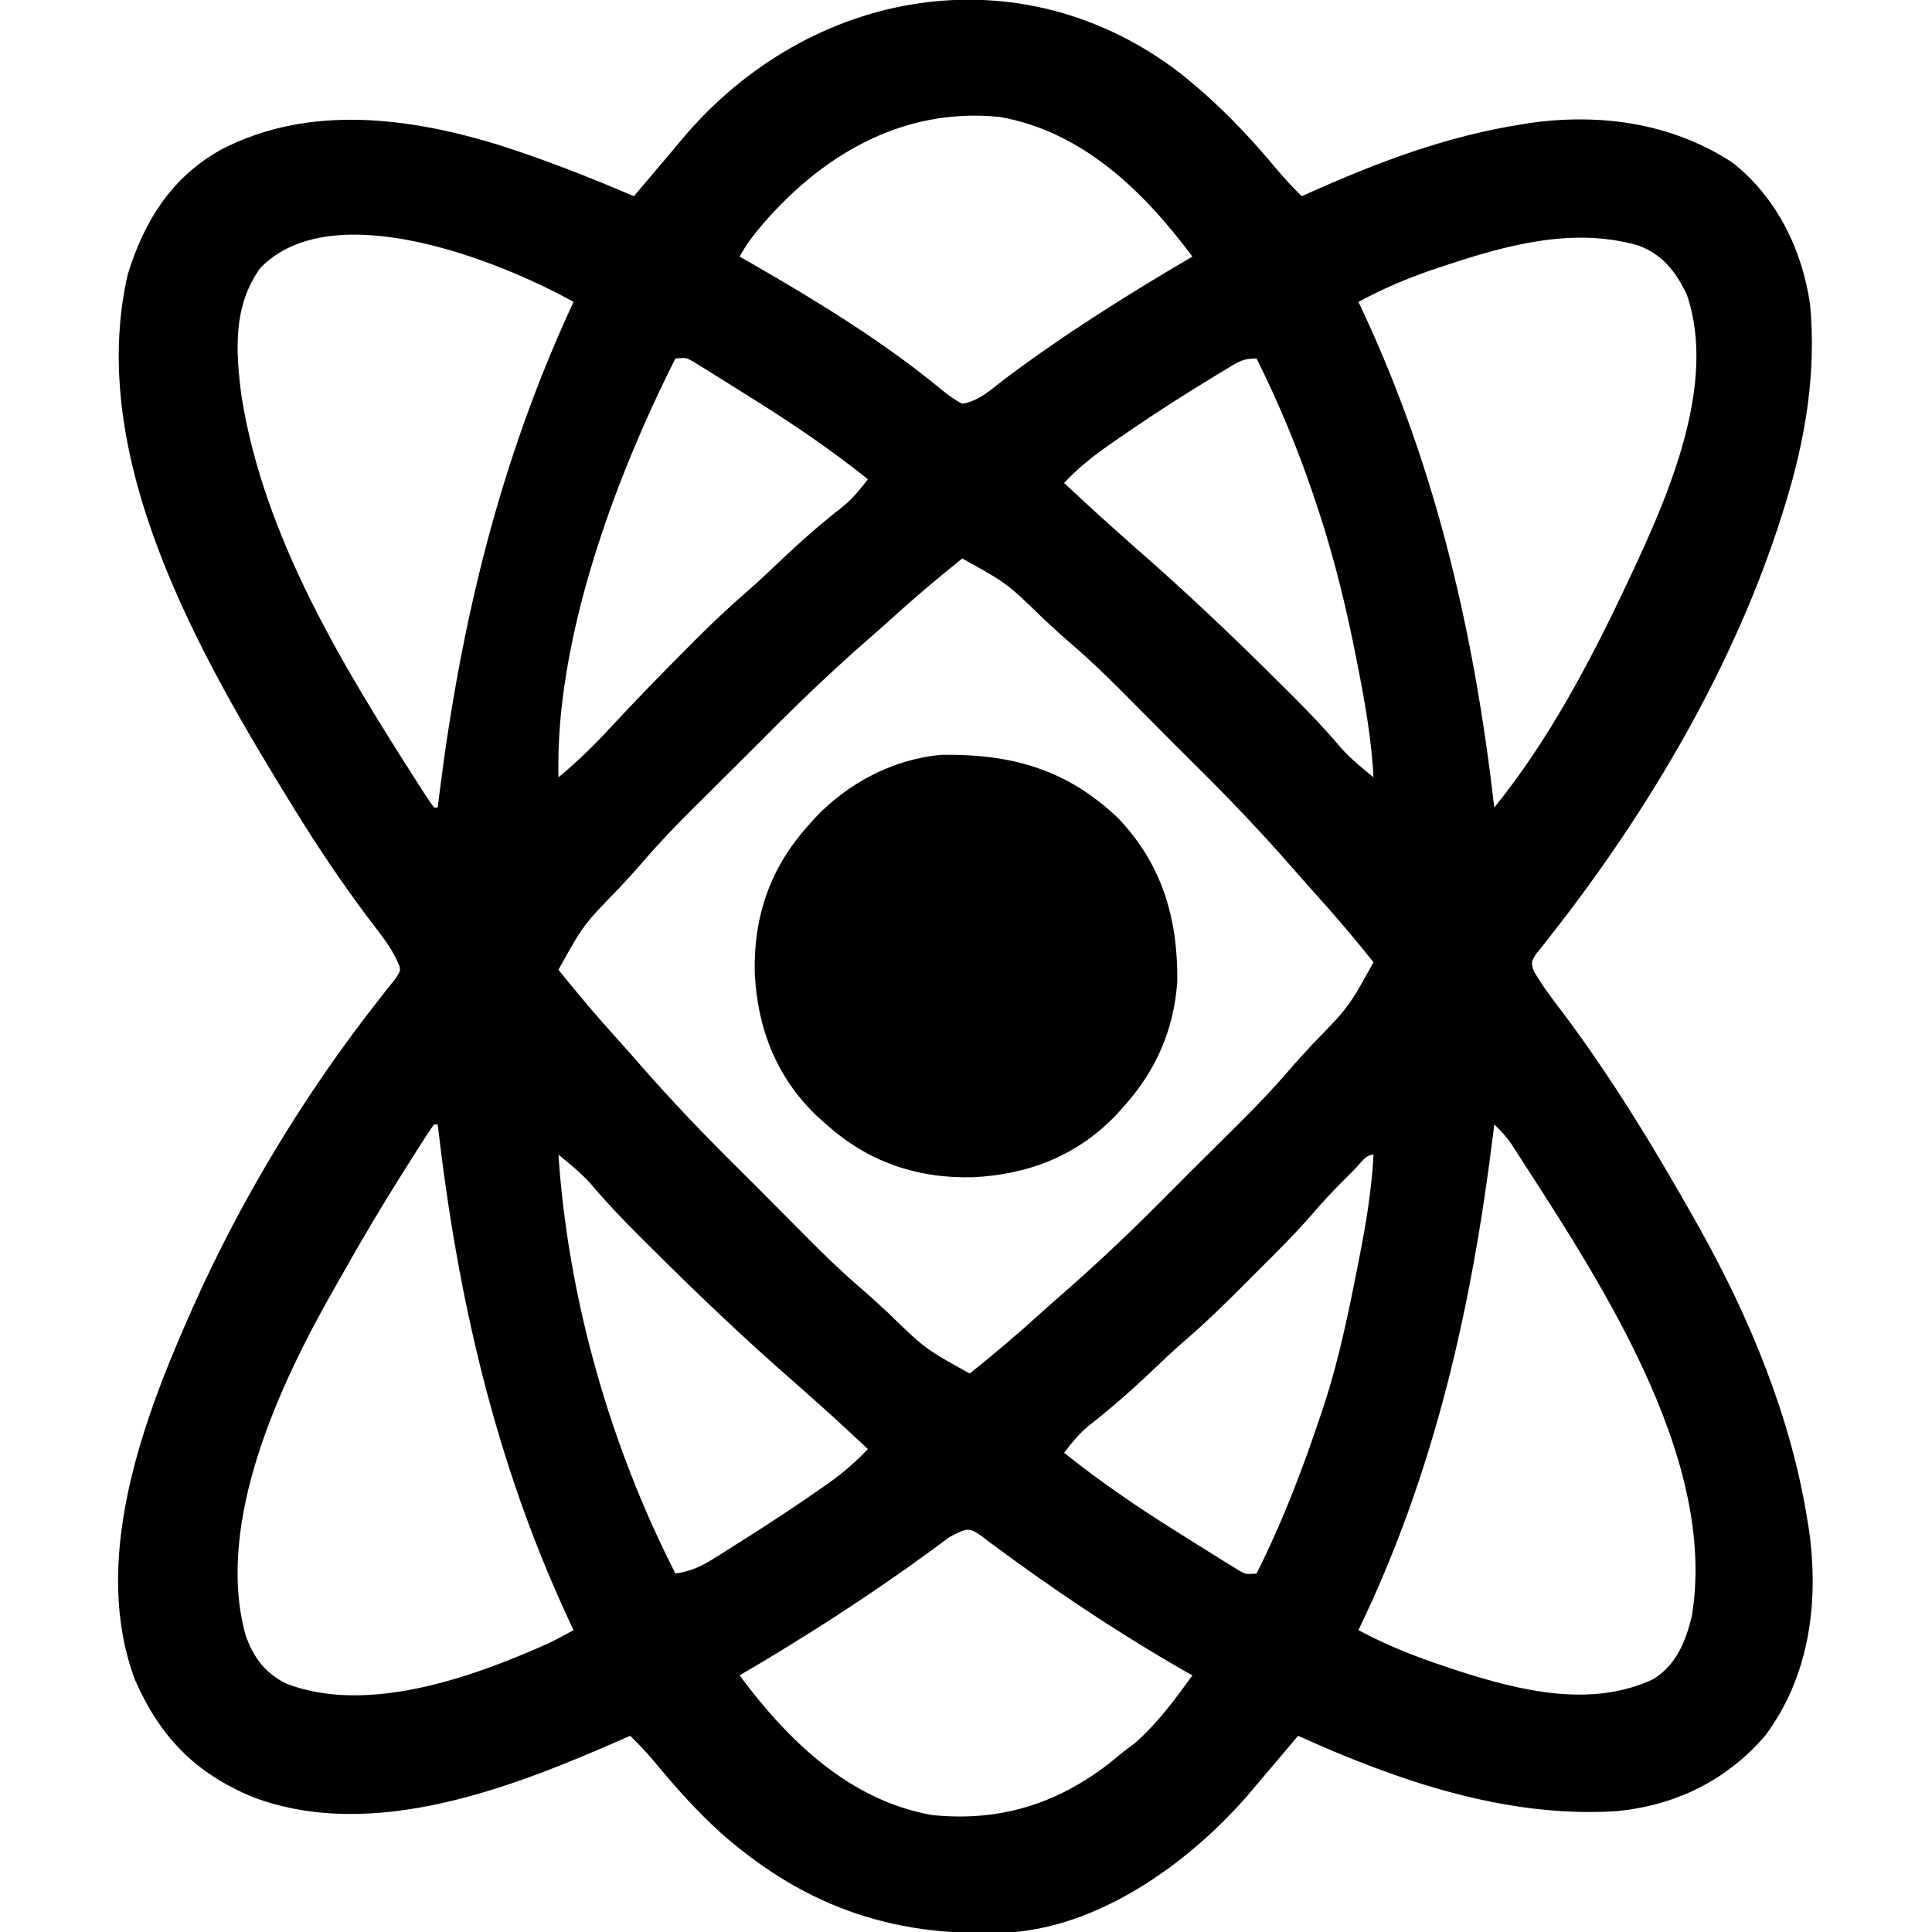 <?xml version="1.0" encoding="UTF-8"?>
<svg version="1.1" xmlns="http://www.w3.org/2000/svg" width="512" height="512">
<path d="M0 0 C9.642 7.655 17.935 16.184 25.777 25.656 C27.871 28.137 29.997 30.442 32.336 32.688 C33.117 32.334 33.117 32.334 33.915 31.972 C52.093 23.802 70.568 16.8 90.336 13.688 C91.5 13.492 91.5 13.492 92.688 13.293 C111.505 10.65 130.23 13.259 146.336 23.688 C158.069 32.798 164.964 46.839 167.02 61.379 C168.754 79.517 165.735 97.364 160.336 114.688 C160.004 115.762 160.004 115.762 159.666 116.858 C147.094 156.805 124.414 195.332 98.602 228.215 C97.854 229.175 97.106 230.136 96.336 231.125 C95.697 231.907 95.057 232.69 94.398 233.496 C93.095 235.632 93.095 235.632 93.754 237.938 C96.067 241.958 98.838 245.566 101.648 249.25 C114.591 266.55 125.731 284.878 136.336 303.688 C136.807 304.521 137.277 305.355 137.762 306.214 C151.126 330.125 162.058 356.512 166.336 383.688 C166.466 384.464 166.596 385.24 166.73 386.039 C169.419 405.179 166.936 424.742 155.195 440.574 C144.909 452.604 131.081 459.32 115.336 460.688 C86.193 462.437 57.562 452.541 31.336 440.688 C30.646 441.51 29.957 442.332 29.246 443.18 C26.771 446.125 24.281 449.059 21.785 451.986 C20.538 453.45 19.298 454.92 18.059 456.391 C2.94 473.846 -19.99 490.523 -43.664 492.688 C-74.33 494.586 -98.6 486.719 -121.654 466.419 C-128.023 460.649 -133.63 454.332 -139.105 447.719 C-141.199 445.238 -143.325 442.933 -145.664 440.688 C-146.222 440.934 -146.779 441.18 -147.354 441.434 C-176.622 454.317 -213.782 469.005 -245.729 456.905 C-260.945 450.559 -270.295 440.967 -276.914 425.812 C-288.498 394.729 -275.309 358.273 -262.664 329.688 C-262.283 328.822 -261.901 327.956 -261.508 327.063 C-248.698 298.317 -231.583 270.095 -212.062 245.359 C-211.312 244.395 -210.562 243.431 -209.789 242.438 C-209.132 241.628 -208.474 240.818 -207.797 239.984 C-206.352 237.72 -206.352 237.72 -207.414 235.297 C-208.602 232.816 -209.868 230.82 -211.535 228.641 C-212.104 227.887 -212.672 227.134 -213.258 226.358 C-213.867 225.559 -214.475 224.76 -215.102 223.938 C-221.715 215.098 -227.855 206.073 -233.664 196.688 C-234.379 195.534 -234.379 195.534 -235.108 194.357 C-259.609 154.607 -289.965 102.162 -278.824 53.453 C-274.455 39.271 -267.253 27.678 -254.018 20.309 C-230.75 8.241 -204.046 11.772 -179.901 19.281 C-167.918 23.144 -156.237 27.734 -144.664 32.688 C-143.951 31.842 -143.238 30.996 -142.504 30.125 C-140.018 27.178 -137.523 24.237 -135.027 21.298 C-133.931 20.003 -132.845 18.7 -131.762 17.395 C-98.141 -22.474 -42.422 -32.464 0 0 Z M-111.977 41.812 C-114.565 45.098 -114.565 45.098 -116.664 48.688 C-115.681 49.247 -114.697 49.806 -113.684 50.383 C-96.257 60.405 -78.423 71.293 -62.905 84.144 C-61.2 85.505 -59.607 86.695 -57.664 87.688 C-53.17 86.994 -49.718 83.659 -46.164 80.938 C-30.355 69.118 -13.69 58.651 3.336 48.688 C-9.446 31.528 -25.69 15.56 -47.664 11.688 C-73.792 8.98 -95.699 22.161 -111.977 41.812 Z M-243.664 51.688 C-250.987 61.782 -250.203 73.84 -248.664 85.688 C-242.683 123.211 -221.787 157.247 -201.664 188.688 C-201.236 189.358 -200.807 190.029 -200.366 190.721 C-199.495 192.062 -198.585 193.379 -197.664 194.688 C-197.334 194.688 -197.004 194.688 -196.664 194.688 C-196.544 193.713 -196.424 192.739 -196.3 191.735 C-190.595 145.845 -180.24 102.759 -160.664 60.688 C-180.237 49.819 -224.554 32.042 -243.664 51.688 Z M70.273 51.062 C69.144 51.438 68.015 51.813 66.852 52.199 C60.056 54.539 53.668 57.285 47.336 60.688 C47.881 61.853 48.426 63.018 48.988 64.219 C68.246 105.861 78.124 149.28 83.336 194.688 C97.613 177.082 108.706 156.137 118.336 135.688 C118.671 134.981 119.006 134.274 119.351 133.545 C129.372 112.218 142.536 82.461 134.336 58.688 C131.384 52.595 127.818 48.002 121.336 45.688 C104.191 40.833 86.677 45.607 70.273 51.062 Z M-133.664 75.688 C-149.83 107.712 -165.589 150.295 -164.664 186.688 C-159.558 182.463 -155.016 178.004 -150.539 173.125 C-144.044 166.139 -137.405 159.312 -130.664 152.562 C-129.792 151.687 -128.921 150.811 -128.023 149.908 C-123.657 145.552 -119.227 141.346 -114.549 137.328 C-111.395 134.584 -108.385 131.688 -105.352 128.812 C-100.061 123.823 -94.683 119.112 -88.934 114.652 C-86.491 112.538 -84.605 110.262 -82.664 107.688 C-92.255 99.998 -102.25 93.21 -112.664 86.688 C-113.478 86.174 -114.292 85.66 -115.13 85.131 C-117.595 83.578 -120.065 82.037 -122.539 80.5 C-123.306 80.018 -124.074 79.536 -124.864 79.039 C-125.579 78.6 -126.294 78.16 -127.031 77.707 C-127.661 77.316 -128.292 76.925 -128.941 76.523 C-130.795 75.469 -130.795 75.469 -133.664 75.688 Z M12.715 78.258 C11.788 78.818 10.862 79.378 9.908 79.955 C8.915 80.568 7.922 81.181 6.898 81.812 C5.88 82.438 4.861 83.063 3.811 83.707 C-3.182 88.042 -10.038 92.547 -16.789 97.25 C-17.611 97.821 -18.432 98.391 -19.279 98.979 C-23.459 101.939 -27.18 104.93 -30.664 108.688 C-21.224 117.457 -21.224 117.457 -11.59 126.012 C1.867 137.722 14.77 150.033 27.398 162.625 C28.719 163.938 28.719 163.938 30.066 165.278 C34.477 169.7 38.747 174.17 42.77 178.949 C45.374 181.84 48.325 184.23 51.336 186.688 C50.8 176.757 49.128 167.173 47.211 157.438 C47.056 156.646 46.902 155.855 46.742 155.04 C44.046 141.337 40.773 127.943 36.336 114.688 C36.02 113.742 35.704 112.797 35.379 111.824 C31.156 99.377 26.2 87.447 20.336 75.688 C16.833 75.688 15.677 76.462 12.715 78.258 Z M-57.664 128.688 C-64.052 133.825 -70.278 139.059 -76.34 144.578 C-78.384 146.434 -80.452 148.255 -82.539 150.062 C-92.288 158.578 -101.573 167.478 -110.664 176.688 C-113.934 179.963 -117.214 183.228 -120.5 186.488 C-122.346 188.325 -124.193 190.163 -126.039 192 C-126.959 192.912 -127.88 193.824 -128.828 194.764 C-133.444 199.363 -137.935 204.002 -142.175 208.951 C-144.237 211.356 -146.39 213.673 -148.539 216 C-158.121 225.857 -158.121 225.857 -164.664 237.688 C-159.527 244.075 -154.292 250.302 -148.773 256.363 C-146.918 258.408 -145.096 260.475 -143.289 262.562 C-134.9 272.164 -126.149 281.33 -117.08 290.288 C-113.389 293.936 -109.737 297.622 -106.082 301.305 C-104.339 303.057 -102.595 304.81 -100.852 306.562 C-99.987 307.435 -99.123 308.308 -98.232 309.207 C-93.757 313.699 -89.231 318.052 -84.418 322.181 C-82.009 324.25 -79.684 326.408 -77.352 328.562 C-67.494 338.144 -67.494 338.144 -55.664 344.688 C-49.276 339.55 -43.05 334.316 -36.988 328.797 C-34.944 326.941 -32.876 325.12 -30.789 323.312 C-21.188 314.923 -12.022 306.173 -3.063 297.103 C0.584 293.413 4.27 289.761 7.953 286.105 C9.706 284.362 11.458 282.619 13.211 280.875 C14.084 280.011 14.956 279.146 15.855 278.256 C20.348 273.78 24.701 269.255 28.83 264.441 C30.899 262.032 33.056 259.708 35.211 257.375 C44.793 247.518 44.793 247.518 51.336 235.688 C46.199 229.3 40.964 223.073 35.445 217.012 C33.59 214.967 31.768 212.9 29.961 210.812 C21.572 201.211 12.821 192.045 3.752 183.087 C0.061 179.439 -3.591 175.753 -7.246 172.07 C-8.99 170.318 -10.733 168.565 -12.477 166.812 C-13.773 165.503 -13.773 165.503 -15.096 164.168 C-19.571 159.676 -24.097 155.323 -28.91 151.194 C-31.319 149.125 -33.644 146.967 -35.977 144.812 C-45.834 135.231 -45.834 135.231 -57.664 128.688 Z M-197.664 278.688 C-198.629 280.041 -199.543 281.431 -200.438 282.832 C-201.296 284.175 -201.296 284.175 -202.171 285.545 C-202.788 286.52 -203.404 287.495 -204.039 288.5 C-204.67 289.495 -205.3 290.49 -205.95 291.516 C-211.342 300.08 -216.52 308.748 -221.475 317.572 C-222.227 318.91 -222.984 320.245 -223.748 321.576 C-238.337 347.033 -255.76 383.885 -247.637 413.848 C-245.593 419.815 -242.496 424.034 -236.715 426.906 C-215.066 435.153 -187.162 425.077 -167.176 416.125 C-164.971 415.027 -162.816 413.883 -160.664 412.688 C-161.209 411.522 -161.755 410.357 -162.316 409.156 C-181.574 367.514 -191.452 324.095 -196.664 278.688 C-196.994 278.688 -197.324 278.688 -197.664 278.688 Z M83.336 278.688 C83.216 279.662 83.096 280.636 82.972 281.64 C77.287 327.368 67.504 370.966 47.336 412.688 C54.751 416.672 62.292 419.661 70.273 422.312 C71.453 422.705 72.633 423.097 73.849 423.502 C90.248 428.784 109.123 433.4 125.52 425.656 C131.601 421.785 133.917 415.964 135.648 409.188 C142.931 366.215 109.488 317.505 87.755 283.683 C86.418 281.803 85.019 280.259 83.336 278.688 Z M-164.664 286.688 C-162.162 324.616 -150.977 363.848 -133.664 397.688 C-129.662 397.109 -126.938 395.874 -123.523 393.73 C-122.543 393.118 -121.562 392.506 -120.552 391.875 C-119.516 391.215 -118.481 390.555 -117.414 389.875 C-116.35 389.202 -115.285 388.53 -114.188 387.836 C-107.697 383.704 -101.278 379.48 -94.977 375.062 C-94.301 374.591 -93.626 374.119 -92.931 373.634 C-89.142 370.926 -85.862 368.075 -82.664 364.688 C-92.104 355.918 -92.104 355.918 -101.738 347.363 C-115.195 335.653 -128.098 323.342 -140.727 310.75 C-142.047 309.437 -142.047 309.437 -143.394 308.097 C-147.805 303.675 -152.075 299.205 -156.098 294.426 C-158.702 291.535 -161.653 289.145 -164.664 286.688 Z M46.324 290.562 C45.526 291.367 45.526 291.367 44.711 292.188 C44.202 292.693 43.693 293.198 43.168 293.719 C40.39 296.504 37.74 299.35 35.184 302.34 C30.698 307.518 25.844 312.329 20.993 317.16 C19.401 318.747 17.815 320.339 16.229 321.932 C11.338 326.825 6.41 331.622 1.149 336.12 C-1.988 338.832 -4.968 341.71 -7.977 344.562 C-13.267 349.552 -18.646 354.263 -24.395 358.723 C-26.837 360.837 -28.723 363.113 -30.664 365.688 C-21.073 373.377 -11.078 380.165 -0.664 386.688 C0.15 387.201 0.964 387.715 1.802 388.244 C4.266 389.797 6.737 391.338 9.211 392.875 C10.362 393.598 10.362 393.598 11.536 394.336 C12.251 394.775 12.966 395.215 13.703 395.668 C14.333 396.059 14.964 396.45 15.613 396.852 C17.467 397.906 17.467 397.906 20.336 397.688 C27.194 384.102 32.515 370.115 37.336 355.688 C37.622 354.833 37.908 353.978 38.203 353.097 C42.161 340.992 44.697 328.603 47.148 316.125 C47.378 314.963 47.378 314.963 47.613 313.777 C49.383 304.762 50.848 295.882 51.336 286.688 C49.156 286.688 47.784 289.107 46.324 290.562 Z M-61.059 388.039 C-62.104 388.811 -62.104 388.811 -63.171 389.598 C-63.932 390.164 -64.693 390.73 -65.477 391.312 C-81.963 403.38 -99.034 414.37 -116.664 424.688 C-103.882 441.847 -87.638 457.815 -65.664 461.688 C-48.036 463.514 -32.864 458.909 -18.789 448.062 C-17.411 446.941 -16.036 445.817 -14.664 444.688 C-13.798 444.048 -12.932 443.409 -12.039 442.75 C-6.045 437.544 -1.31 431.086 3.336 424.688 C2.352 424.128 1.369 423.569 0.355 422.992 C-17.292 412.843 -34.194 401.447 -50.528 389.301 C-55.78 385.267 -55.78 385.267 -61.059 388.039 Z " fill="#000000" transform="translate(312.664,19.312)"/>
<path d="M0 0 C11.678 12.271 15.821 26.523 15.688 43.188 C14.84 55.847 10.131 66.777 1.688 76.188 C1.069 76.887 0.45 77.587 -0.188 78.309 C-10.464 89.269 -23.496 94.435 -38.38 95.164 C-53.221 95.563 -66.24 91.122 -77.312 81.188 C-78.012 80.569 -78.712 79.95 -79.434 79.312 C-90.394 69.036 -95.56 56.004 -96.289 41.12 C-96.688 26.279 -92.247 13.26 -82.312 2.188 C-81.694 1.488 -81.075 0.788 -80.438 0.066 C-71.72 -9.231 -59.551 -15.709 -46.688 -16.781 C-28.312 -17.023 -13.657 -13.004 0 0 Z " fill="#000000" transform="translate(296.312,216.812)"/>
</svg>

